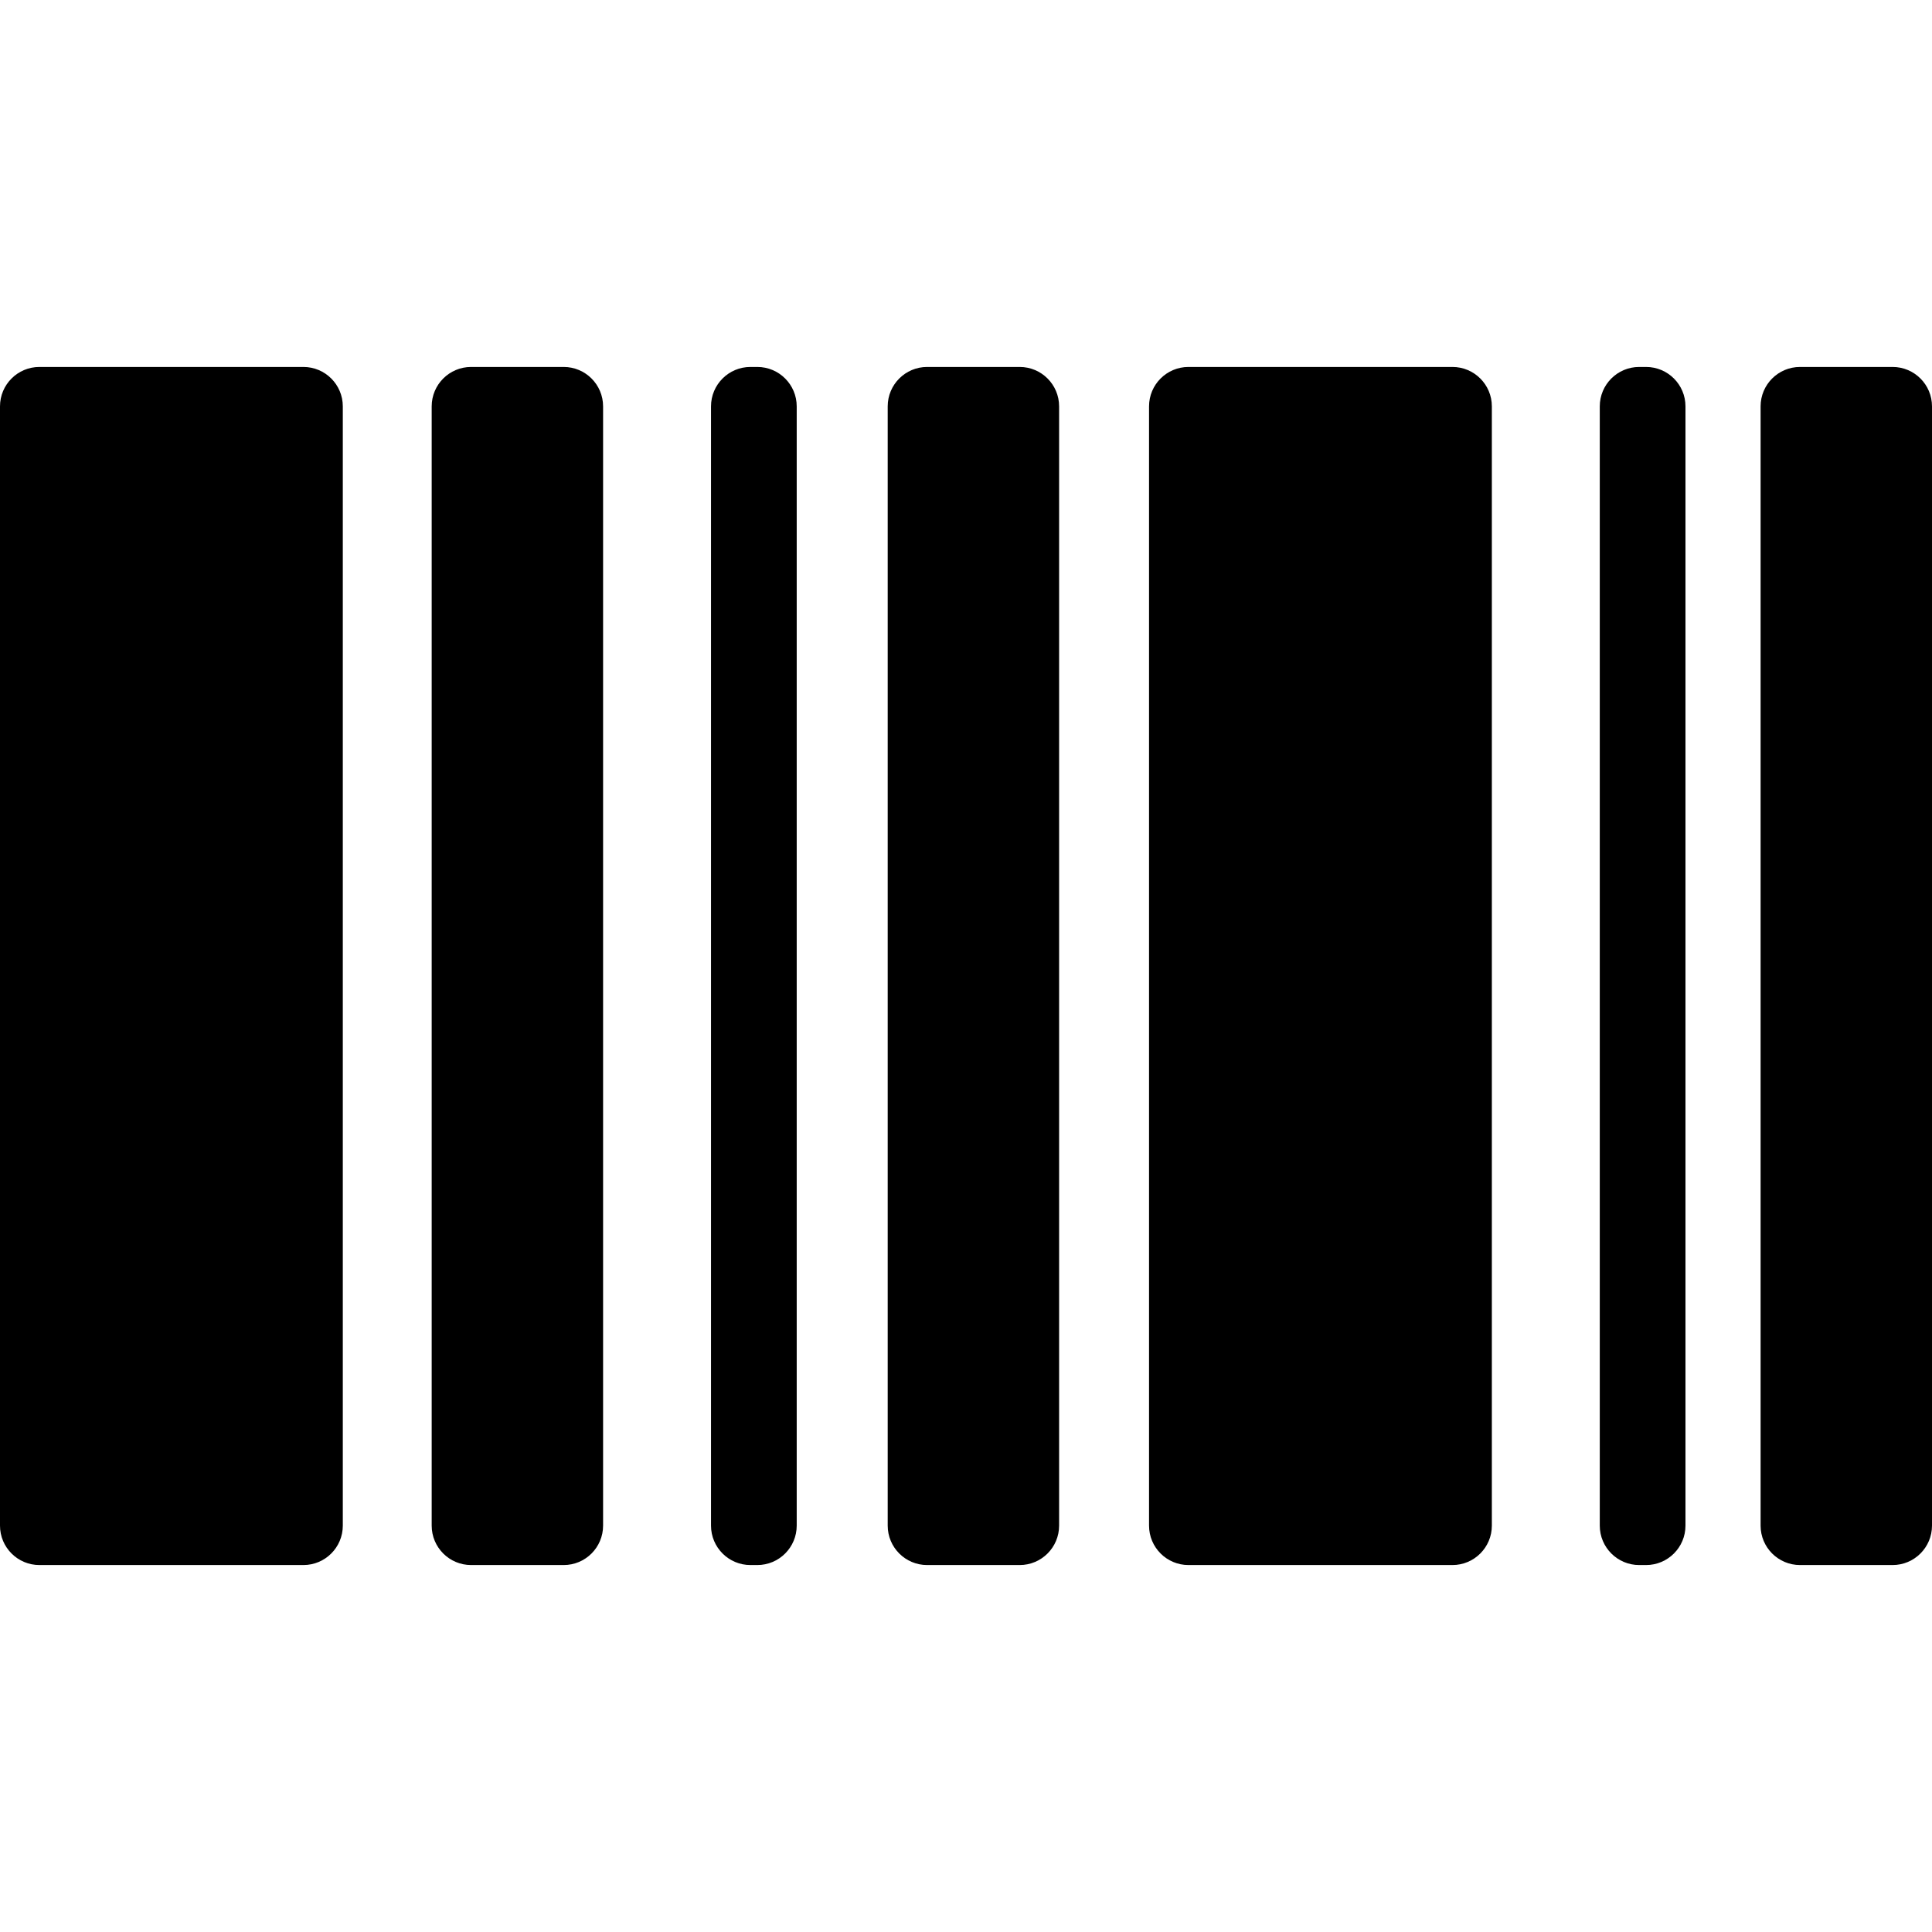 <?xml version="1.0" encoding="iso-8859-1"?>
<!-- Generator: Adobe Illustrator 19.0.0, SVG Export Plug-In . SVG Version: 6.00 Build 0)  -->
<svg version="1.1" id="Layer_1" xmlns="http://www.w3.org/2000/svg" xmlns:xlink="http://www.w3.org/1999/xlink" x="0px" y="0px"
	 viewBox="0 0 456.5 456.5" style="enable-background:new 0 0 456.5 456.5;" xml:space="preserve">
<g id="XMLID_1073_">
	<g>
		<g>
			<path d="M71.685,86.705H9.315C4.17,86.705,0,90.876,0,96.02v264.46c0,5.144,4.17,9.315,9.315,9.315h62.37
				c5.145,0,9.315-4.171,9.315-9.315V96.02C81,90.875,76.829,86.705,71.685,86.705z"/>
			<path d="M343.185,86.705h-62.37c-5.145,0-9.315,4.171-9.315,9.315v264.46c0,5.144,4.171,9.315,9.315,9.315h62.37
				c5.145,0,9.315-4.171,9.315-9.315V96.02C352.5,90.875,348.329,86.705,343.185,86.705z"/>
			<path d="M133.185,86.705h-21.87c-5.145,0-9.315,4.171-9.315,9.315v264.46c0,5.144,4.171,9.315,9.315,9.315h21.87
				c5.145,0,9.315-4.171,9.315-9.315V96.02C142.5,90.875,138.329,86.705,133.185,86.705z"/>
			<path d="M240.935,86.705h-21.87c-5.145,0-9.315,4.171-9.315,9.315v264.46c0,5.144,4.171,9.315,9.315,9.315h21.87
				c5.145,0,9.315-4.171,9.315-9.315V96.02C250.25,90.875,246.079,86.705,240.935,86.705z"/>
			<path d="M447.185,86.705h-21.87c-5.144,0-9.315,4.171-9.315,9.315v264.46c0,5.145,4.171,9.315,9.315,9.315h21.87
				c5.145,0,9.315-4.171,9.315-9.315V96.02C456.5,90.875,452.329,86.705,447.185,86.705z"/>
			<path d="M178.935,86.705h-1.62c-5.145,0-9.315,4.171-9.315,9.315v264.46c0,5.144,4.171,9.315,9.315,9.315h1.62
				c5.145,0,9.315-4.171,9.315-9.315V96.02C188.25,90.875,184.079,86.705,178.935,86.705z"/>
			<path d="M388.935,86.705h-1.62c-5.145,0-9.315,4.171-9.315,9.315v264.46c0,5.144,4.171,9.315,9.315,9.315h1.62
				c5.145,0,9.315-4.171,9.315-9.315V96.02C398.25,90.875,394.079,86.705,388.935,86.705z"/>
		</g>
	</g>
</g>
<g>
</g>
<g>
</g>
<g>
</g>
<g>
</g>
<g>
</g>
<g>
</g>
<g>
</g>
<g>
</g>
<g>
</g>
<g>
</g>
<g>
</g>
<g>
</g>
<g>
</g>
<g>
</g>
<g>
</g>
</svg>
